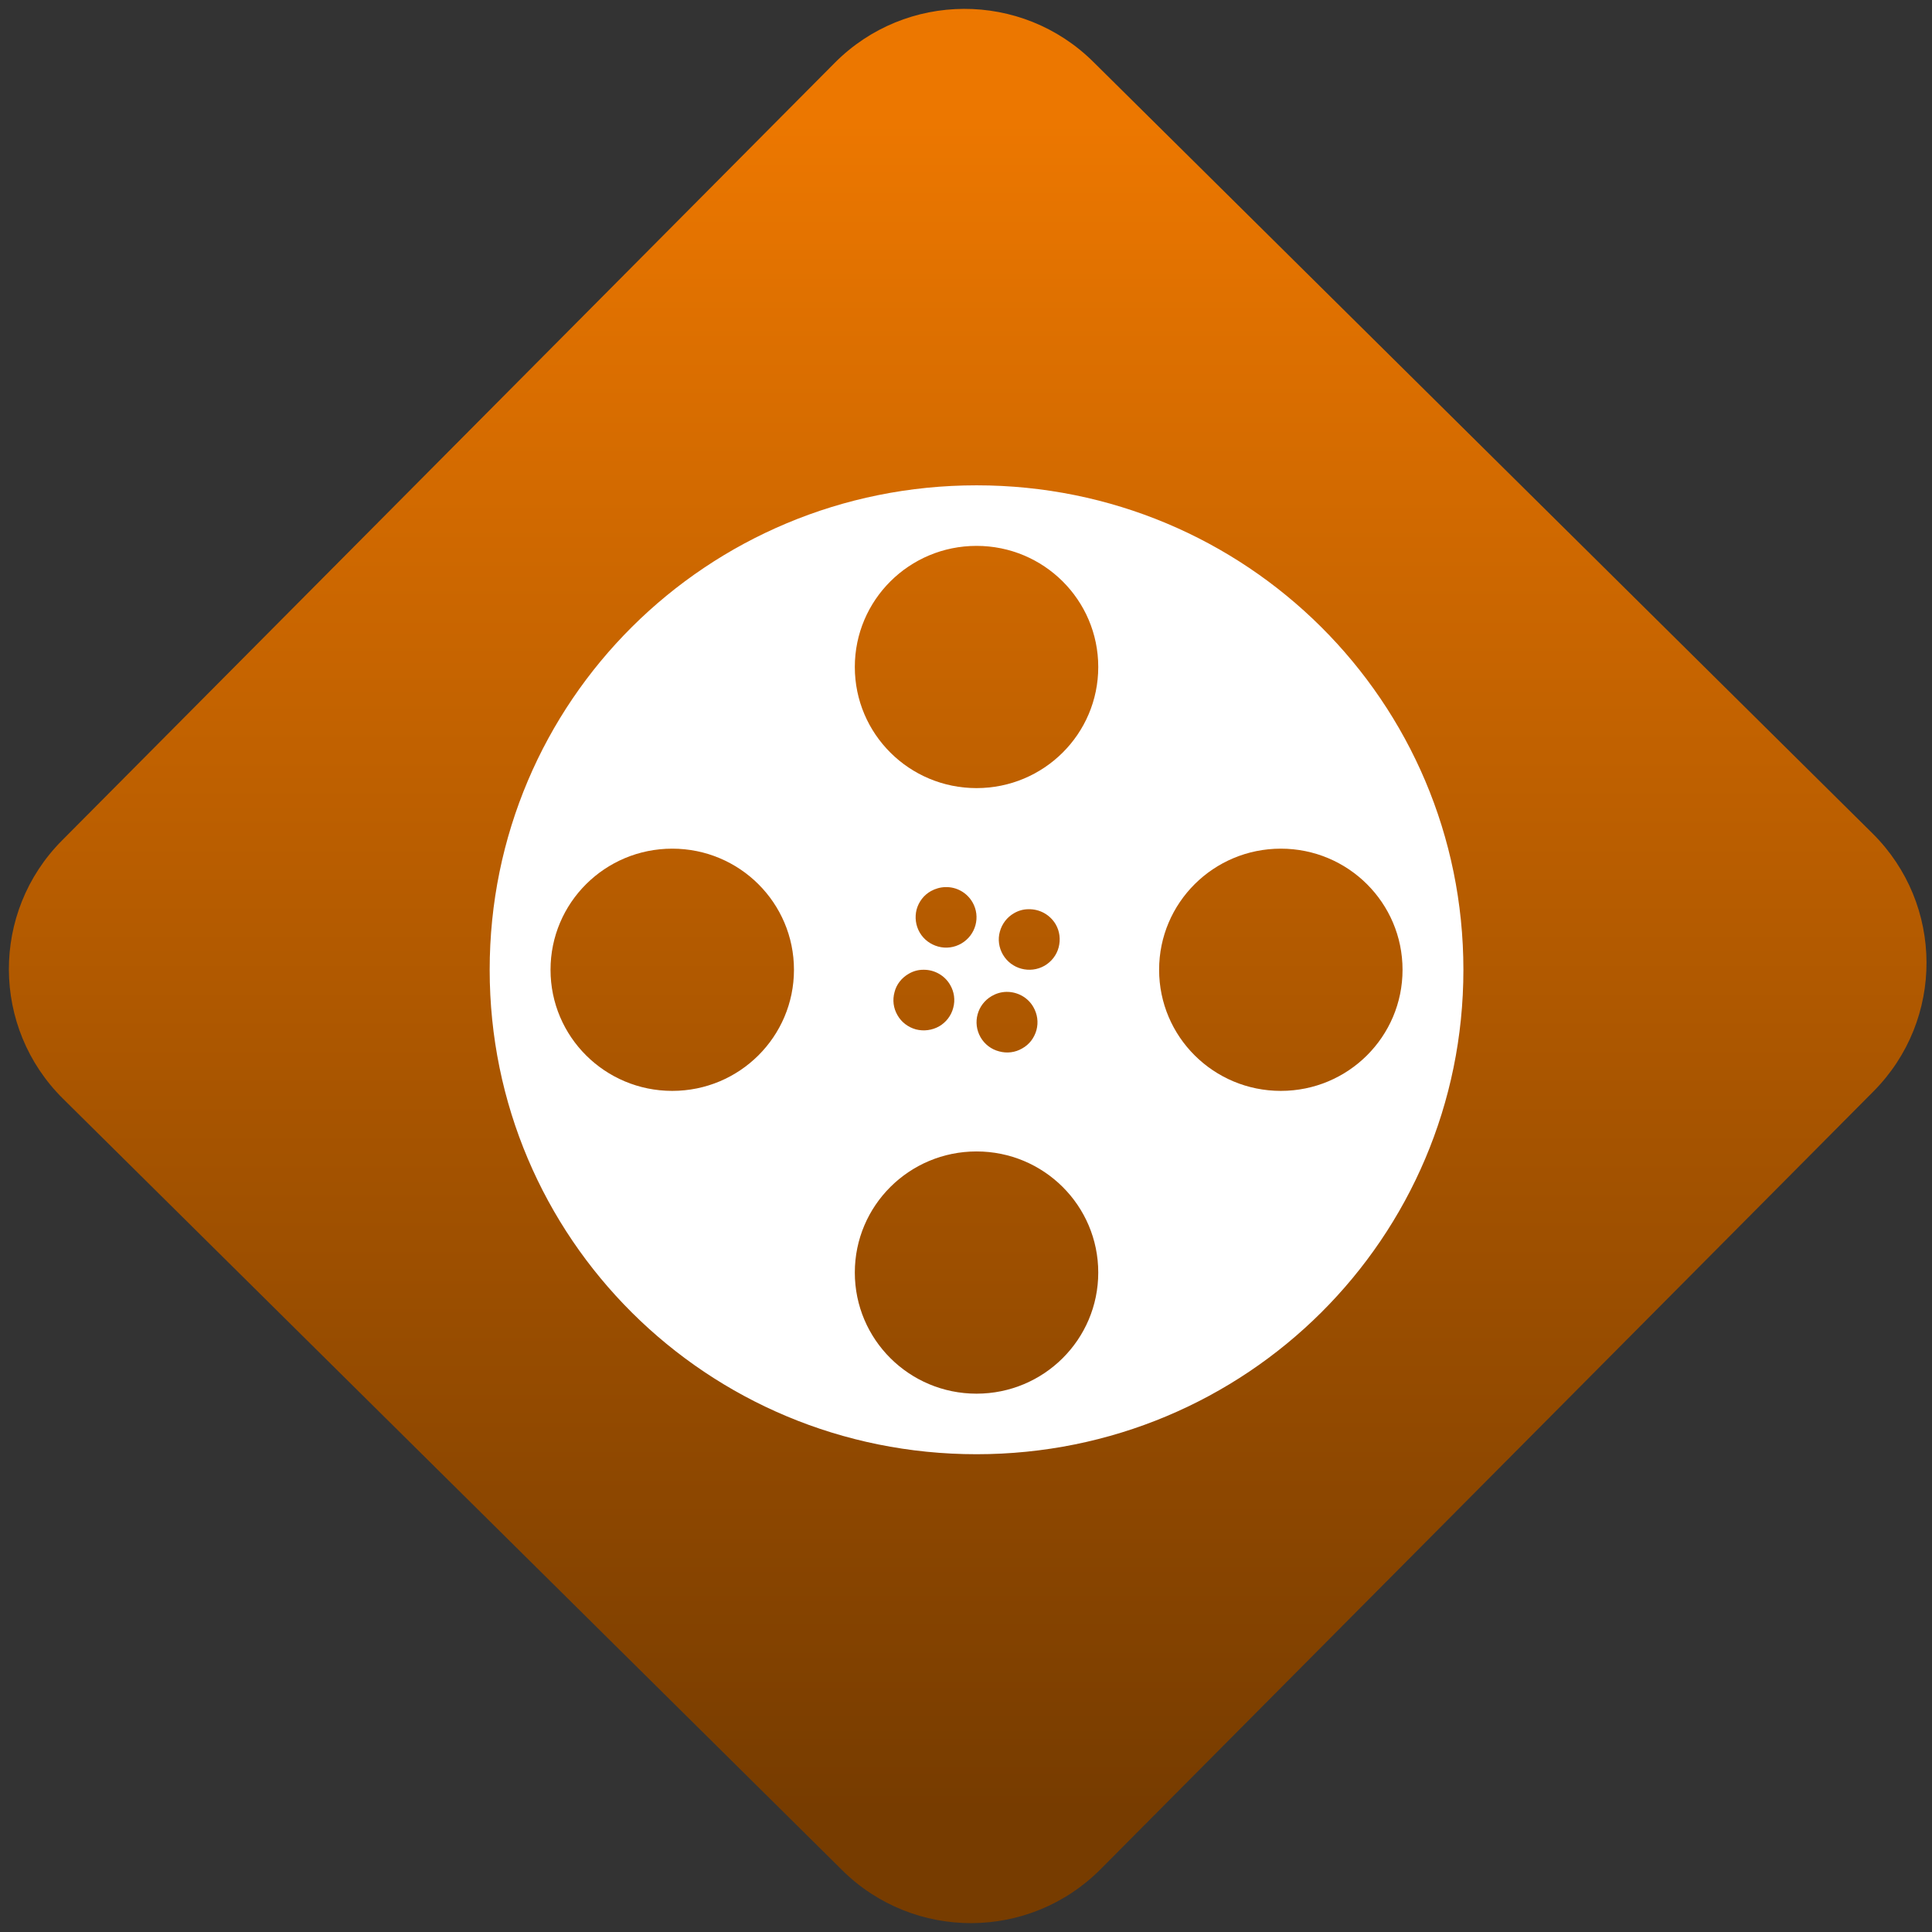 <svg width="64" height="64" viewBox="0 0 64 64" version="1.1"><rect x="0" y="0" width="64" height="64" fill="#333333" stroke="none"/><defs><linearGradient id="linear-pattern-0" gradientUnits="userSpaceOnUse" x1="0" y1="0" x2="0" y2="1" gradientTransform="matrix(60, 0, 0, 56, 0, 4)"><stop offset="0" stop-color="#ec7700" stop-opacity="1"/><stop offset="1" stop-color="#773c00" stop-opacity="1"/></linearGradient></defs><path fill="url(#linear-pattern-0)" fill-opacity="1" d="M 36.219 2.051 L 62.027 27.605 C 64.402 29.957 64.418 33.785 62.059 36.156 L 36.461 61.918 C 34.105 64.289 30.27 64.305 27.895 61.949 L 2.086 36.395 C -0.289 34.043 -0.305 30.215 2.051 27.844 L 27.652 2.082 C 30.008 -0.289 33.844 -0.305 36.219 2.051 Z M 36.219 2.051 " /><g transform="matrix(1.008,0,0,1.003,16.221,16.077)"><path fill-rule="nonzero" fill="rgb(100%, 100%, 100%)" fill-opacity="1" d="M 16 0 C 7.137 0 0 7.137 0 16 C 0 24.863 7.137 32 16 32 C 24.863 32 32 24.863 32 16 C 32 7.137 24.863 0 16 0 Z M 16 2 C 18.211 2 20 3.789 20 6 C 20 8.211 18.211 10 16 10 C 13.789 10 12 8.211 12 6 C 12 3.789 13.789 2 16 2 Z M 6 12 C 8.211 12 10 13.789 10 16 C 10 18.211 8.211 20 6 20 C 3.789 20 2 18.211 2 16 C 2 13.789 3.789 12 6 12 Z M 26 12 C 28.211 12 30 13.789 30 16 C 30 18.211 28.211 20 26 20 C 23.789 20 22 18.211 22 16 C 22 13.789 23.789 12 26 12 Z M 14.977 13.27 C 15.344 13.258 15.684 13.453 15.867 13.77 C 16.141 14.246 15.977 14.855 15.5 15.133 C 15.273 15.266 15 15.305 14.742 15.234 C 14.484 15.164 14.266 15 14.133 14.77 C 14 14.539 13.965 14.266 14.031 14.008 C 14.102 13.75 14.27 13.531 14.5 13.402 C 14.648 13.32 14.812 13.273 14.977 13.27 Z M 17.707 14 C 18.074 13.992 18.414 14.18 18.602 14.5 C 18.734 14.73 18.766 15 18.699 15.258 C 18.633 15.516 18.461 15.734 18.234 15.867 C 17.754 16.141 17.145 15.977 16.867 15.5 C 16.734 15.27 16.695 14.996 16.766 14.742 C 16.836 14.484 17 14.266 17.23 14.133 C 17.375 14.047 17.539 14 17.707 14 Z M 14.25 16 C 14.609 15.992 14.953 16.184 15.133 16.5 C 15.266 16.727 15.305 17 15.234 17.258 C 15.168 17.516 15 17.734 14.773 17.867 C 14.539 18 14.266 18.035 14.008 17.969 C 13.75 17.898 13.531 17.73 13.402 17.5 C 13.266 17.266 13.234 16.996 13.305 16.738 C 13.367 16.484 13.539 16.266 13.77 16.133 C 13.914 16.047 14.078 16 14.246 16 Z M 16.977 16.73 C 17.344 16.723 17.688 16.914 17.867 17.23 C 18 17.461 18.039 17.734 17.969 17.992 C 17.898 18.25 17.734 18.469 17.5 18.598 C 17.27 18.734 16.996 18.766 16.742 18.695 C 16.484 18.629 16.266 18.461 16.133 18.23 C 15.859 17.75 16.023 17.145 16.5 16.867 C 16.648 16.781 16.809 16.734 16.977 16.73 Z M 16 22 C 18.211 22 20 23.789 20 26 C 20 28.211 18.211 30 16 30 C 13.789 30 12 28.211 12 26 C 12 23.789 13.789 22 16 22 Z M 16 22 "/></g></svg>
